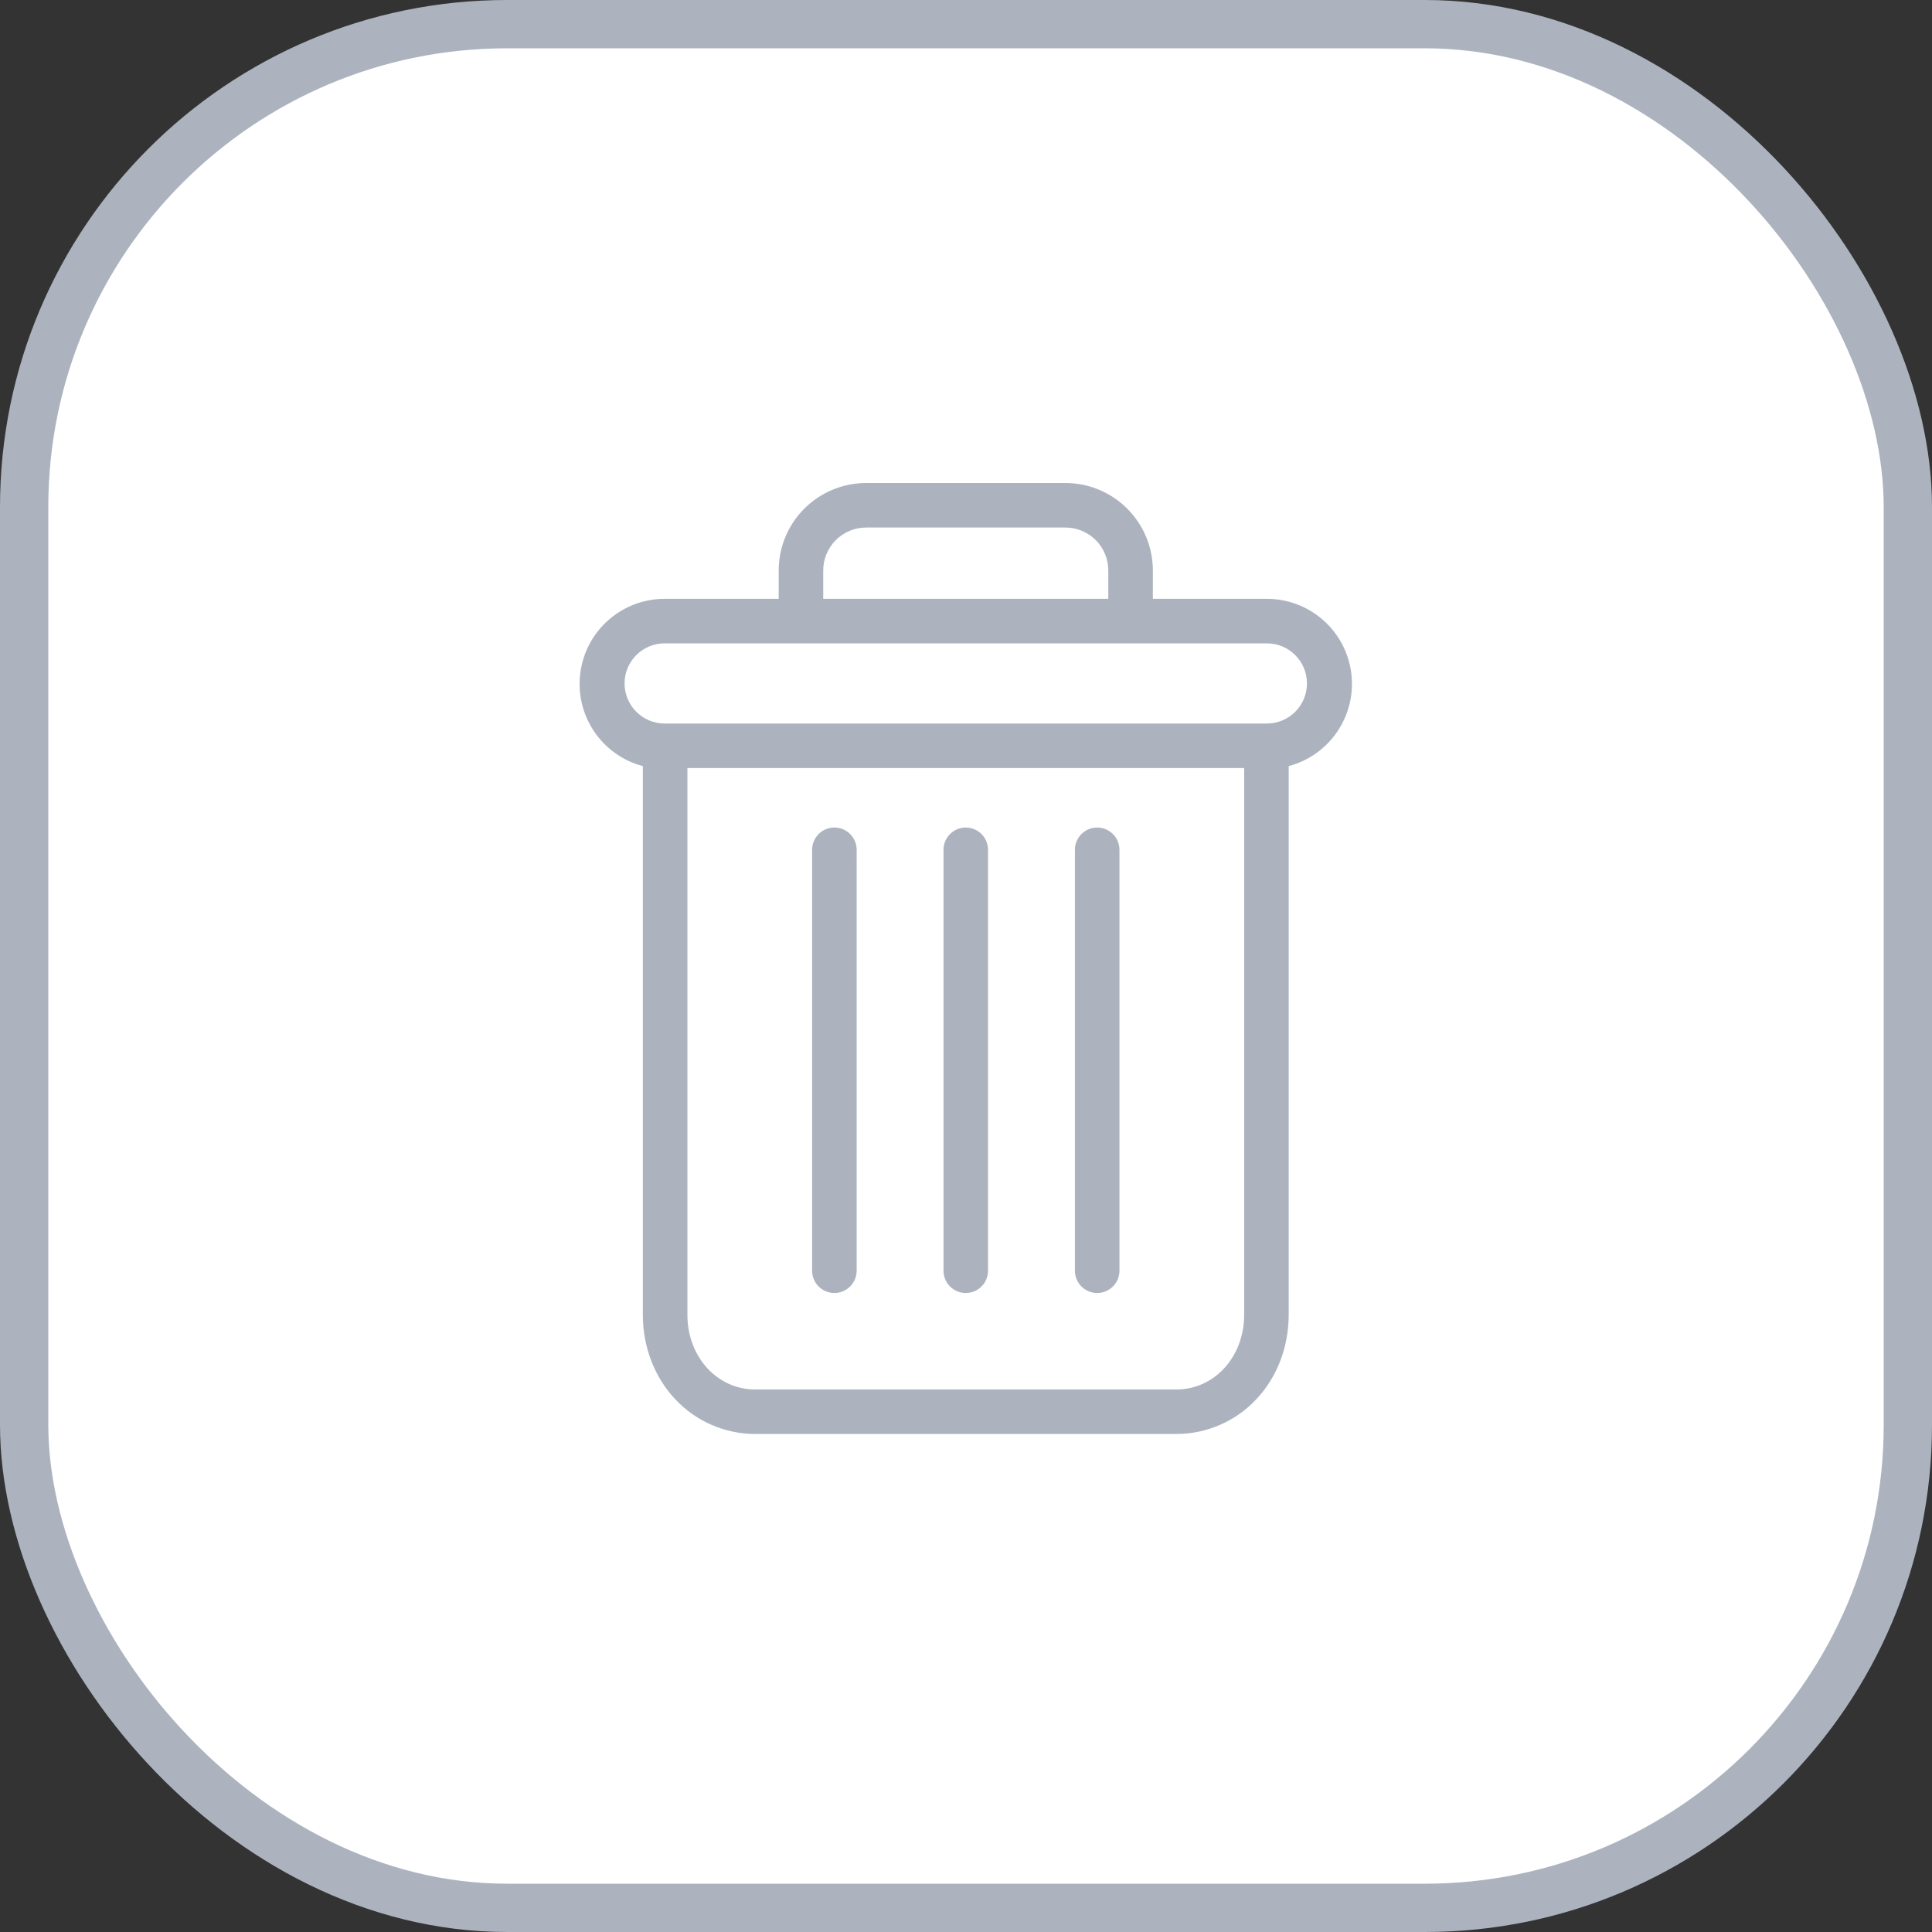 <?xml version="1.0" encoding="UTF-8"?>
<svg width="40px" height="40px" viewBox="0 0 40 40" version="1.1" xmlns="http://www.w3.org/2000/svg" xmlns:xlink="http://www.w3.org/1999/xlink">
    <rect x="0" y="0" width="40" height="40" fill="#333333" stroke="none"/>
    <!-- Generator: sketchtool 63.1 (101010) - https://sketch.com -->
    <title>42E55AA4-5465-4C02-9522-EA200549320D@1.5x</title>
    <desc>Created with sketchtool.</desc>
    <g id="Page-1" stroke="none" stroke-width="1" fill="none" fill-rule="evenodd">
        <g id="2-District-C" transform="translate(-890, -323)">
            <g id="Group-13" transform="translate(50, 179)">
                <g id="Group-9" transform="translate(40, 110)">
                    <g id="Group-8" transform="translate(617, 3)">
                        <g transform="translate(183, 31)" id="Group-4">
                            <g>
                                <rect id="Rectangle" stroke="#ACB3BF" fill="#FFFFFF" x="0.5" y="0.5" width="39" height="39" rx="10"></rect>
                                <g id="delete" transform="translate(12, 10)" fill="#ACB3BF" fill-rule="nonzero">
                                    <path d="M10.716,7.133 C10.461,7.133 10.255,7.34 10.255,7.594 L10.255,16.309 C10.255,16.564 10.461,16.77 10.716,16.77 C10.97,16.77 11.177,16.564 11.177,16.309 L11.177,7.594 C11.177,7.34 10.97,7.133 10.716,7.133 Z" id="Path"></path>
                                    <path d="M5.275,7.133 C5.02,7.133 4.814,7.34 4.814,7.594 L4.814,16.309 C4.814,16.564 5.02,16.77 5.275,16.77 C5.53,16.77 5.736,16.564 5.736,16.309 L5.736,7.594 C5.736,7.34 5.53,7.133 5.275,7.133 Z" id="Path"></path>
                                    <path d="M1.309,5.861 L1.309,17.222 C1.309,17.893 1.556,18.524 1.986,18.976 C2.414,19.43 3.01,19.688 3.633,19.689 L12.357,19.689 C12.981,19.688 13.577,19.43 14.005,18.976 C14.435,18.524 14.681,17.893 14.681,17.222 L14.681,5.861 C15.536,5.635 16.09,4.809 15.976,3.931 C15.861,3.054 15.114,2.398 14.229,2.398 L11.869,2.398 L11.869,1.821 C11.871,1.337 11.68,0.871 11.336,0.529 C10.993,0.187 10.527,-0.004 10.043,-6.05841145e-05 L5.948,-6.05841145e-05 C5.463,-0.004 4.997,0.187 4.654,0.529 C4.311,0.871 4.119,1.337 4.122,1.821 L4.122,2.398 L1.761,2.398 C0.877,2.398 0.129,3.054 0.015,3.931 C-0.1,4.809 0.454,5.635 1.309,5.861 Z M12.357,18.767 L3.633,18.767 C2.845,18.767 2.232,18.089 2.232,17.222 L2.232,5.902 L13.759,5.902 L13.759,17.222 C13.759,18.089 13.146,18.767 12.357,18.767 Z M5.044,1.821 C5.041,1.581 5.136,1.35 5.306,1.181 C5.476,1.011 5.708,0.918 5.948,0.922 L10.043,0.922 C10.283,0.918 10.514,1.011 10.685,1.181 C10.855,1.35 10.949,1.581 10.946,1.821 L10.946,2.398 L5.044,2.398 L5.044,1.821 Z M1.761,3.32 L14.229,3.32 C14.688,3.32 15.059,3.691 15.059,4.15 C15.059,4.608 14.688,4.98 14.229,4.98 L1.761,4.98 C1.303,4.98 0.931,4.608 0.931,4.15 C0.931,3.691 1.303,3.32 1.761,3.32 Z" id="Shape"></path>
                                    <path d="M7.995,7.133 C7.741,7.133 7.534,7.34 7.534,7.594 L7.534,16.309 C7.534,16.564 7.741,16.77 7.995,16.77 C8.25,16.77 8.456,16.564 8.456,16.309 L8.456,7.594 C8.456,7.34 8.25,7.133 7.995,7.133 Z" id="Path"></path>
                                </g>
                            </g>
                        </g>
                    </g>
                </g>
            </g>
        </g>
    </g>
</svg>